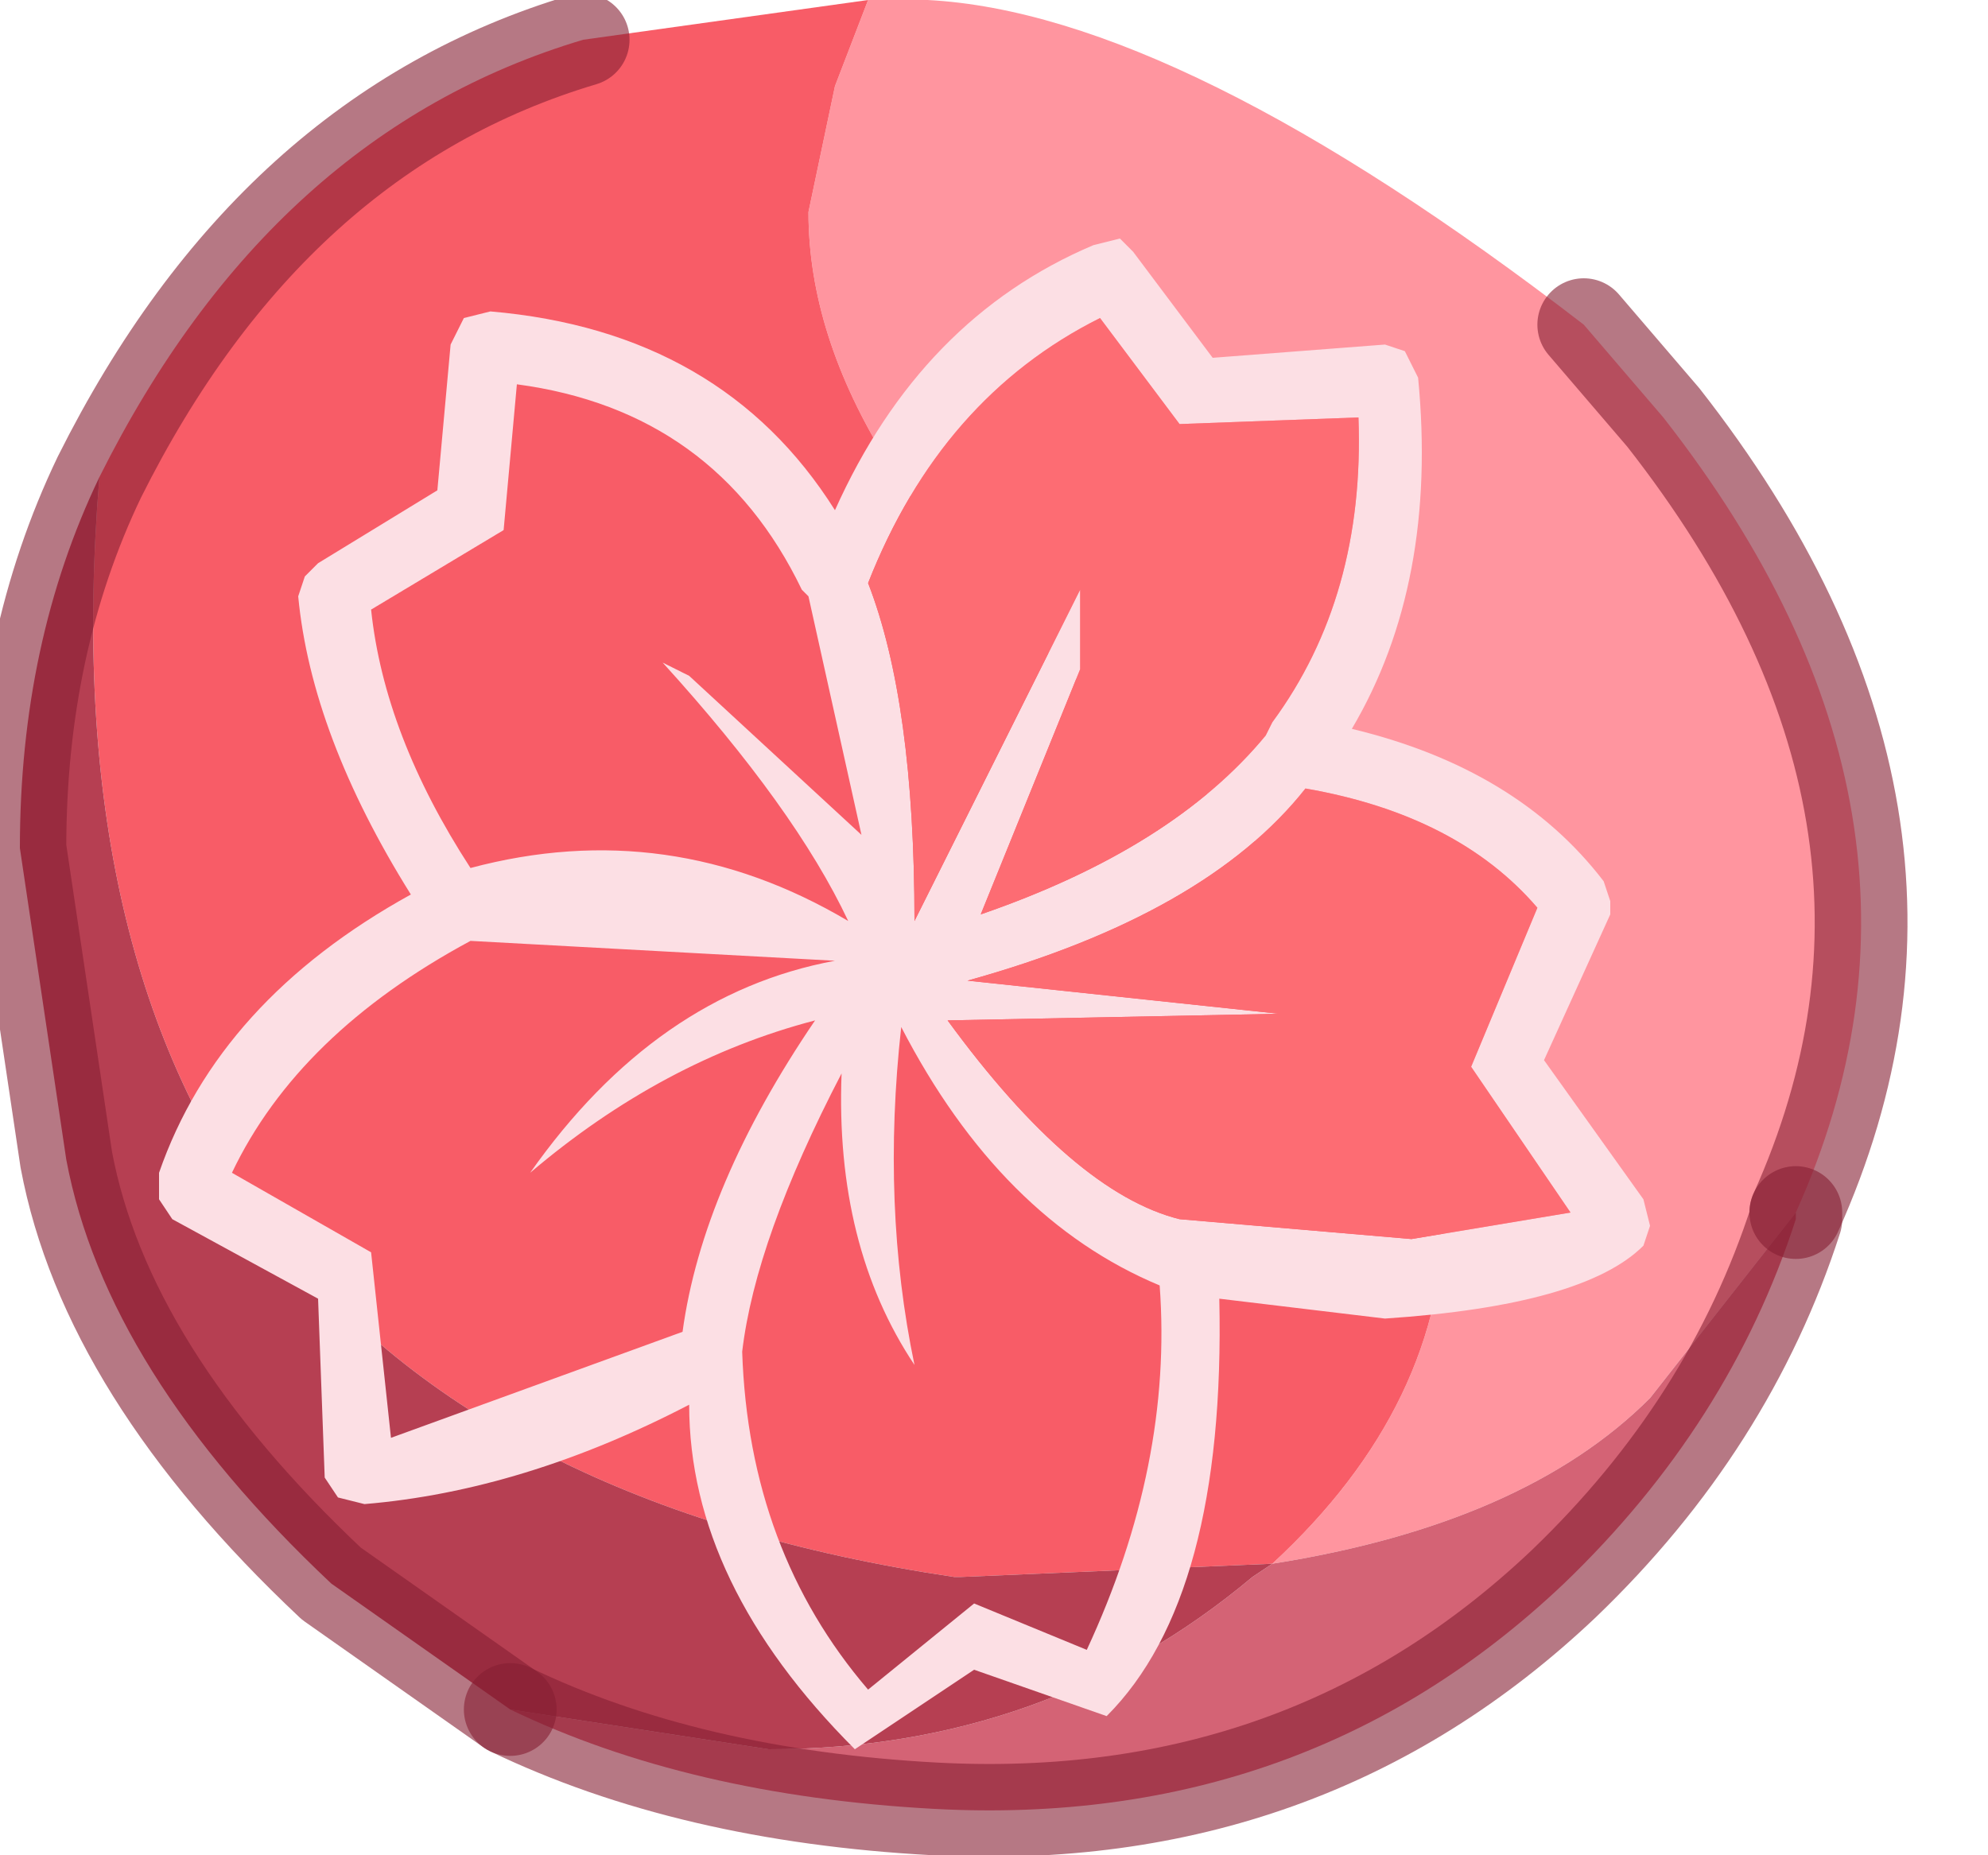 <?xml version="1.0" encoding="utf-8"?>
<svg version="1.1" id="Layer_1"
xmlns="http://www.w3.org/2000/svg"
xmlns:xlink="http://www.w3.org/1999/xlink"
width="15px" height="14px"
xml:space="preserve">
<g id="PathID_6185" transform="matrix(1, 0, 0, 1, 7, 6.8)">
<path style="fill:#FF959F;fill-opacity:1" d="M5.55 -3.65Q7.9 -0.65 6.55 2.35L5.45 3.75Q4.5 4.7 2.6 5Q3.9 3.8 3.9 2.3Q3.9 0.65 1.5 -1.35Q-0.9 -3.35 -0.9 -5.2L-0.7 -6.15L-0.45 -6.8L0 -6.8Q1.9 -6.7 4.95 -4.35L5.55 -3.65" />
<path style="fill:#D46375;fill-opacity:1" d="M6.55 2.4Q6.05 3.95 4.8 5.15Q2.85 7 0.05 6.85Q-1.8 6.75 -3.15 6.1L-1.2 6.4Q0.9 6.4 2.45 5.1L2.6 5Q4.5 4.7 5.45 3.75L6.55 2.35L6.55 2.4" />
<path style="fill:#F85C67;fill-opacity:1" d="M0.25 5.1L0.2 5.1Q-6.85 4.05 -6.25 -3.2Q-4.95 -5.8 -2.6 -6.5L-0.45 -6.8L-0.7 -6.15L-0.9 -5.2Q-0.9 -3.35 1.5 -1.35Q3.9 0.65 3.9 2.3Q3.9 3.8 2.6 5L0.25 5.1" />
<path style="fill:#B63F52;fill-opacity:1" d="M2.6 5L2.45 5.1Q0.9 6.4 -1.2 6.4L-3.15 6.1L-4.5 5.15Q-6.2 3.55 -6.5 1.95L-6.85 -0.4Q-6.85 -1.95 -6.25 -3.2Q-6.85 4.05 0.2 5.1L0.25 5.1L2.6 5" />
<path style="fill:none;stroke-width:0.7;stroke-linecap:round;stroke-linejoin:round;stroke-miterlimit:3;stroke:#861F32;stroke-opacity:0.6" d="M6.55 2.35Q7.9 -0.65 5.55 -3.65L4.95 -4.35" />
<path style="fill:none;stroke-width:0.7;stroke-linecap:round;stroke-linejoin:round;stroke-miterlimit:3;stroke:#861F32;stroke-opacity:0.6" d="M-3.15 6.1Q-1.8 6.75 0.05 6.85Q2.85 7 4.8 5.15Q6.05 3.95 6.55 2.4L6.55 2.35" />
<path style="fill:none;stroke-width:0.7;stroke-linecap:round;stroke-linejoin:round;stroke-miterlimit:3;stroke:#861F32;stroke-opacity:0.6" d="M-3.15 6.1L-4.5 5.15Q-6.2 3.55 -6.5 1.95L-6.85 -0.4Q-6.85 -1.95 -6.25 -3.2Q-4.95 -5.8 -2.6 -6.5" />
</g>
<g id="PathID_6186" transform="matrix(1, 0, 0, 1, 7, 6.8)">
<path style="fill:#FCDFE4;fill-opacity:1" d="M3.7 -3.95Q3.85 -2.4 3.2 -1.3Q4.45 -1 5.1 -0.15L5.15 0L5.15 0.1L4.65 1.2L5.4 2.25L5.45 2.45L5.4 2.6Q4.95 3.05 3.45 3.15L2.2 3Q2.25 5.25 1.35 6.15L0.35 5.8L-0.55 6.4Q-1.8 5.15 -1.8 3.8Q-3.05 4.45 -4.25 4.55L-4.45 4.5L-4.55 4.35L-4.6 3L-5.7 2.4L-5.8 2.25L-5.8 2.05Q-5.35 0.75 -3.9 -0.05Q-4.65 -1.25 -4.75 -2.3L-4.7 -2.45L-4.6 -2.55L-3.7 -3.1L-3.6 -4.2L-3.5 -4.4L-3.3 -4.45Q-1.55 -4.3 -0.7 -2.95Q-0.05 -4.4 1.25 -4.95L1.45 -5L1.55 -4.9L2.15 -4.1L3.45 -4.2L3.6 -4.15L3.7 -3.95M1.3 -4.4Q0.1 -3.8 -0.45 -2.4Q-0.1 -1.5 -0.1 0.15L1.15 -2.35L1.15 -1.75L0.4 0.1Q1.85 -0.4 2.55 -1.25L2.6 -1.35Q3.3 -2.3 3.25 -3.65L1.9 -3.6L1.3 -4.4M4.85 2.35L4.1 1.25L4.6 0.05Q4 -0.65 2.85 -0.85Q2.1 0.1 0.3 0.6L2.65 0.85L0.15 0.9Q1.1 2.2 1.9 2.4L3.65 2.55L4.85 2.35M1.2 5.65Q1.85 4.25 1.75 2.9Q0.55 2.4 -0.2 0.95Q-0.35 2.3 -0.1 3.5Q-0.7 2.6 -0.65 1.3Q-1.3 2.55 -1.4 3.4Q-1.35 4.9 -0.45 5.95L0.35 5.3L1.2 5.65M-3.45 -0.25Q-1.95 -0.65 -0.6 0.15Q-1 -0.7 -2 -1.8L-1.8 -1.7L-0.5 -0.5L-0.9 -2.3L-0.95 -2.35Q-1.6 -3.7 -3.1 -3.9L-3.2 -2.8L-4.2 -2.2Q-4.1 -1.25 -3.45 -0.25M-3.45 0.3Q-4.75 1 -5.25 2.05L-4.2 2.65L-4.05 4.05L-1.85 3.25Q-1.7 2.15 -0.85 0.9Q-2 1.2 -3 2.05Q-2.05 0.7 -0.7 0.45L-3.45 0.3" />
<path style="fill:#FD6C73;fill-opacity:1" d="M1.9 -3.6L3.25 -3.65Q3.3 -2.3 2.6 -1.35L2.55 -1.25Q1.85 -0.4 0.4 0.1L1.15 -1.75L1.15 -2.35L-0.1 0.15Q-0.1 -1.5 -0.45 -2.4Q0.1 -3.8 1.3 -4.4L1.9 -3.6M3.65 2.55L1.9 2.4Q1.1 2.2 0.15 0.9L2.65 0.85L0.3 0.6Q2.1 0.1 2.85 -0.85Q4 -0.65 4.6 0.05L4.1 1.25L4.85 2.35L3.65 2.55" />
</g>
</svg>

